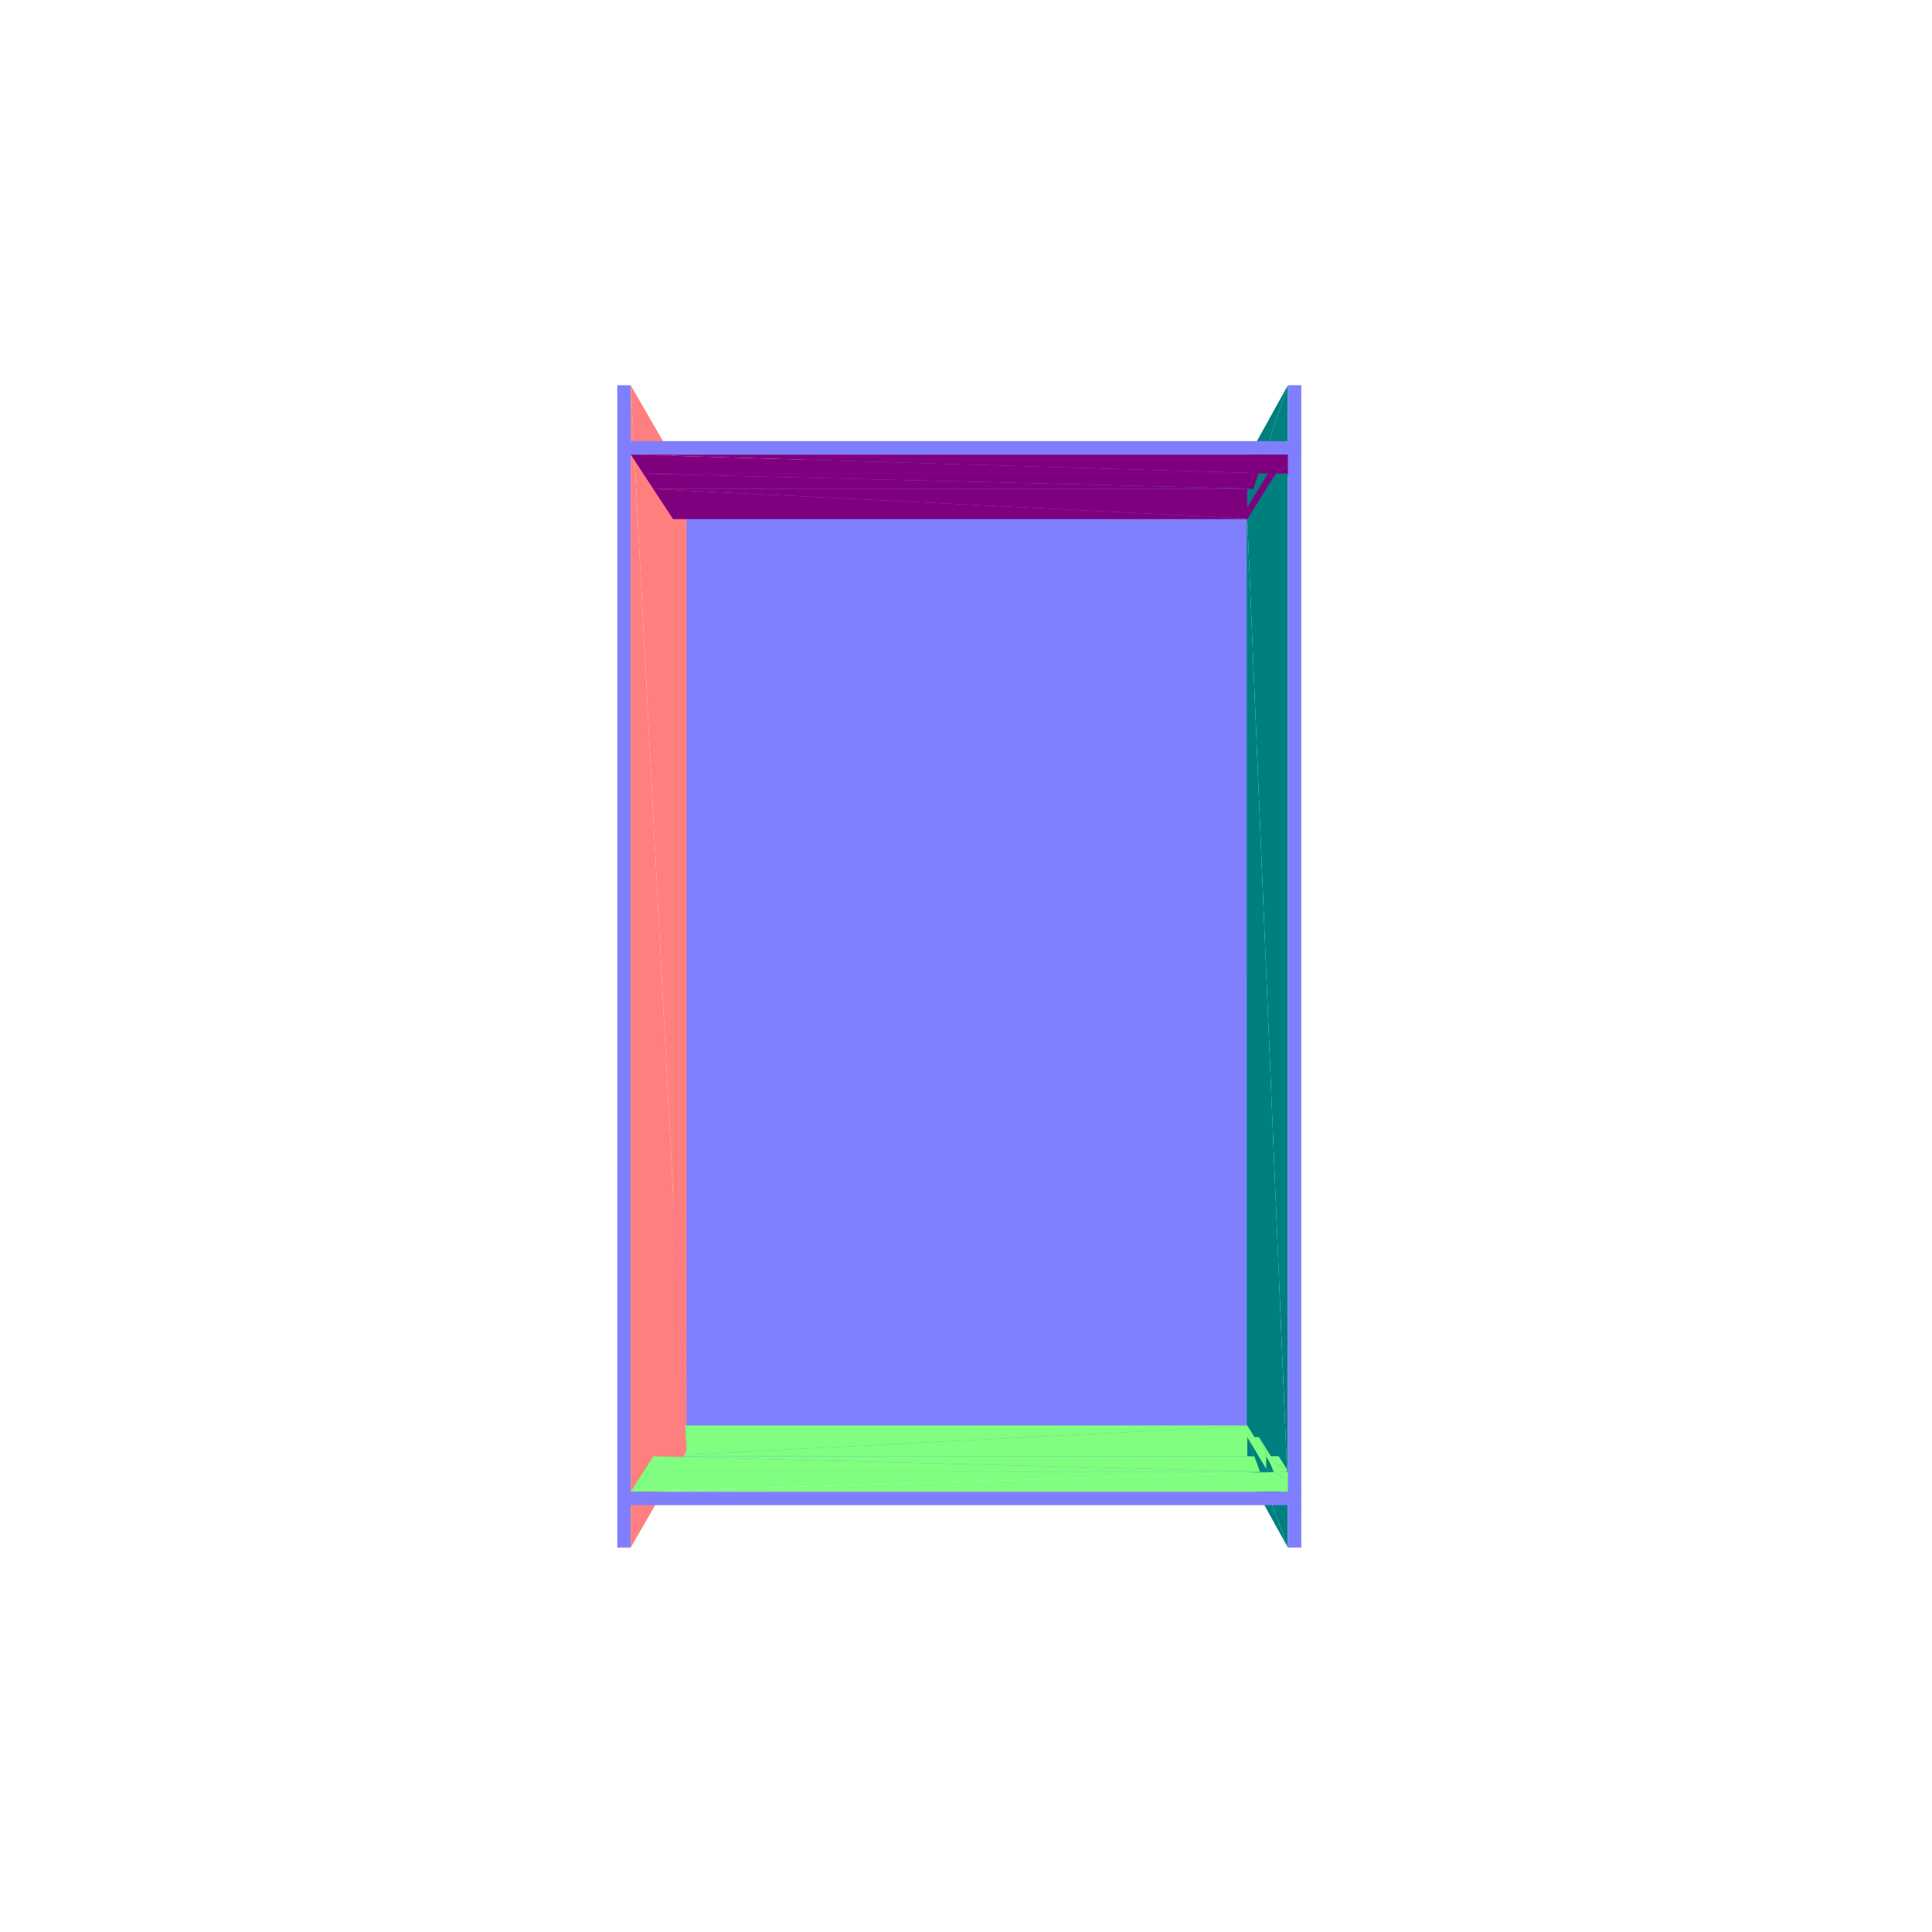 <?xml version="1.0" encoding="UTF-8"?>
<!-- Generated by jsxcad -->
<!DOCTYPE svg PUBLIC "-//W3C//DTD SVG 1.1 Tiny//EN" "http://www.w3.org/Graphics/SVG/1.1/DTD/svg11-tiny.dtd">
<svg viewBox="-250 -250 500 500" width="500" height="500" xmlns="http://www.w3.org/2000/svg"><path d="M-72.517,125.799L69.614,-125.588L-72.515,-125.588zM69.614,-125.588L-72.517,125.799L69.616,125.799z" style="fill:rgb(127,127,254)"/><path d="M69.422,125.45L72.791,-131.324L69.421,-125.239zM72.791,-131.324L69.422,125.45L72.791,-118.686zM72.791,-118.686L69.422,125.45L72.791,-115.654zM72.791,-115.654L69.422,125.45L72.792,118.897zM72.792,118.897L69.422,125.45L72.792,121.93zM72.792,121.93L69.422,125.45L72.793,131.535z" style="fill:rgb(0,127,127)"/><path d="M-75.679,131.28L72.65,-131.069L-75.677,-131.069zM72.65,-131.069L-75.679,131.28L72.651,131.28zM72.791,-115.654L75.824,-118.686L72.791,-118.686zM75.824,-118.686L72.791,-115.654L75.824,-115.654zM72.792,121.93L75.825,118.897L72.792,118.897zM75.825,118.897L72.792,121.93L75.826,121.93z" style="fill:rgb(127,127,254)"/><path d="M-86.776,-150.307L-72.315,125.45L-72.313,-125.239z" style="fill:rgb(255,127,127)"/><path d="M75.824,-115.654L-80.931,-123.451L-75.824,-115.654z" style="fill:rgb(127,0,127)"/><path d="M-80.933,126.899L75.825,118.897L-75.825,118.897z" style="fill:rgb(127,254,127)"/><path d="M-80.931,-123.451L75.824,-115.654L80.931,-123.451z" style="fill:rgb(127,0,127)"/><path d="M75.825,118.897L77.696,126.899L80.933,126.899zM75.825,118.897L-80.933,126.899L77.696,126.899z" style="fill:rgb(127,254,127)"/><path d="M72.791,-118.686L83.305,-150.307L72.791,-131.324z" style="fill:rgb(0,127,127)"/><path d="M75.824,-118.686L83.305,-135.845L72.791,-118.686z" style="fill:rgb(127,0,127)"/><path d="M83.307,136.057L72.791,-115.654L72.792,118.897z" style="fill:rgb(0,127,127)"/><path d="M83.307,139.528L75.826,121.93L72.792,121.93z" style="fill:rgb(127,254,127)"/><path d="M83.307,150.52L72.792,121.93L72.793,131.535z" style="fill:rgb(0,127,127)"/><path d="M77.694,-123.451L80.931,-126.688L77.694,-126.688zM80.931,-126.688L77.694,-123.451L80.931,-123.451zM77.696,130.136L80.933,126.899L77.696,126.899zM80.933,126.899L77.696,130.136L80.933,130.136z" style="fill:rgb(127,127,254)"/><path d="M77.694,-123.451L80.187,-130.756L77.694,-126.688z" style="fill:rgb(0,127,127)"/><path d="M77.694,-123.451L-83.528,-127.415L-80.931,-123.451zM80.931,-123.451L80.187,-127.415L77.694,-123.451z" style="fill:rgb(127,0,127)"/><path d="M-80.933,126.899L80.189,130.967L77.696,126.899zM77.696,126.899L83.53,130.967L80.933,126.899z" style="fill:rgb(127,254,127)"/><path d="M77.696,130.136L80.189,130.967L77.696,126.899z" style="fill:rgb(0,127,127)"/><path d="M-72.315,125.45L-86.776,-150.307L-86.778,150.52z" style="fill:rgb(255,127,127)"/><path d="M80.187,-130.756L77.694,-123.451L80.187,-127.415z" style="fill:rgb(0,127,127)"/><path d="M-83.528,-127.415L77.694,-123.451L80.187,-127.415zM80.187,-127.415L80.931,-123.451L83.528,-127.415z" style="fill:rgb(127,0,127)"/><path d="M80.189,130.967L-80.933,126.899L-83.53,130.967zM83.53,130.967L77.696,126.899L80.189,130.967z" style="fill:rgb(127,254,127)"/><path d="M80.189,130.967L77.696,130.136L80.189,134.309zM83.305,-150.307L72.791,-118.686L83.305,-135.845z" style="fill:rgb(0,127,127)"/><path d="M83.305,-135.845L75.824,-118.686L86.776,-135.845z" style="fill:rgb(127,0,127)"/><path d="M72.791,-115.654L83.307,136.057L83.305,-132.374z" style="fill:rgb(0,127,127)"/><path d="M75.826,121.93L83.307,139.528L86.778,139.528z" style="fill:rgb(127,254,127)"/><path d="M72.792,121.93L83.307,150.52L83.307,139.528z" style="fill:rgb(0,127,127)"/><path d="M80.187,-127.415L83.528,-130.756L80.187,-130.756zM83.528,-130.756L80.187,-127.415L83.528,-127.415zM80.189,134.309L83.53,130.967L80.189,130.967zM83.53,130.967L80.189,134.309L83.53,134.309z" style="fill:rgb(127,127,254)"/><path d="M86.776,-132.374L80.187,-127.415L83.528,-127.415zM80.187,-127.415L-86.776,-132.374L-83.528,-127.415z" style="fill:rgb(127,0,127)"/><path d="M80.189,130.967L86.778,136.057L83.53,130.967zM-86.778,136.057L80.189,130.967L-83.53,130.967z" style="fill:rgb(127,254,127)"/><path d="M-86.776,-132.374L80.187,-127.415L86.776,-132.374z" style="fill:rgb(127,0,127)"/><path d="M80.189,130.967L-86.778,136.057L86.778,136.057z" style="fill:rgb(127,254,127)"/><path d="M83.305,-135.845L86.776,-150.307L83.305,-150.307zM86.776,-150.307L83.305,-135.845L86.776,-135.845zM-86.776,-132.374L86.776,-135.845L-86.776,-135.845zM86.776,-135.845L-86.776,-132.374L86.776,-132.374zM-90.249,150.52L-86.776,-150.307L-90.247,-150.307zM83.307,136.057L86.776,-132.374L83.305,-132.374zM86.776,-132.374L83.307,136.057L86.778,136.057zM-86.776,-150.307L-90.249,150.52L-86.778,150.52zM-86.778,139.528L86.778,136.057L-86.778,136.057zM86.778,136.057L-86.778,139.528L86.778,139.528zM83.307,150.52L86.778,139.528L83.307,139.528zM86.778,139.528L83.307,150.52L86.778,150.52z" style="fill:rgb(127,127,254)"/></svg>
